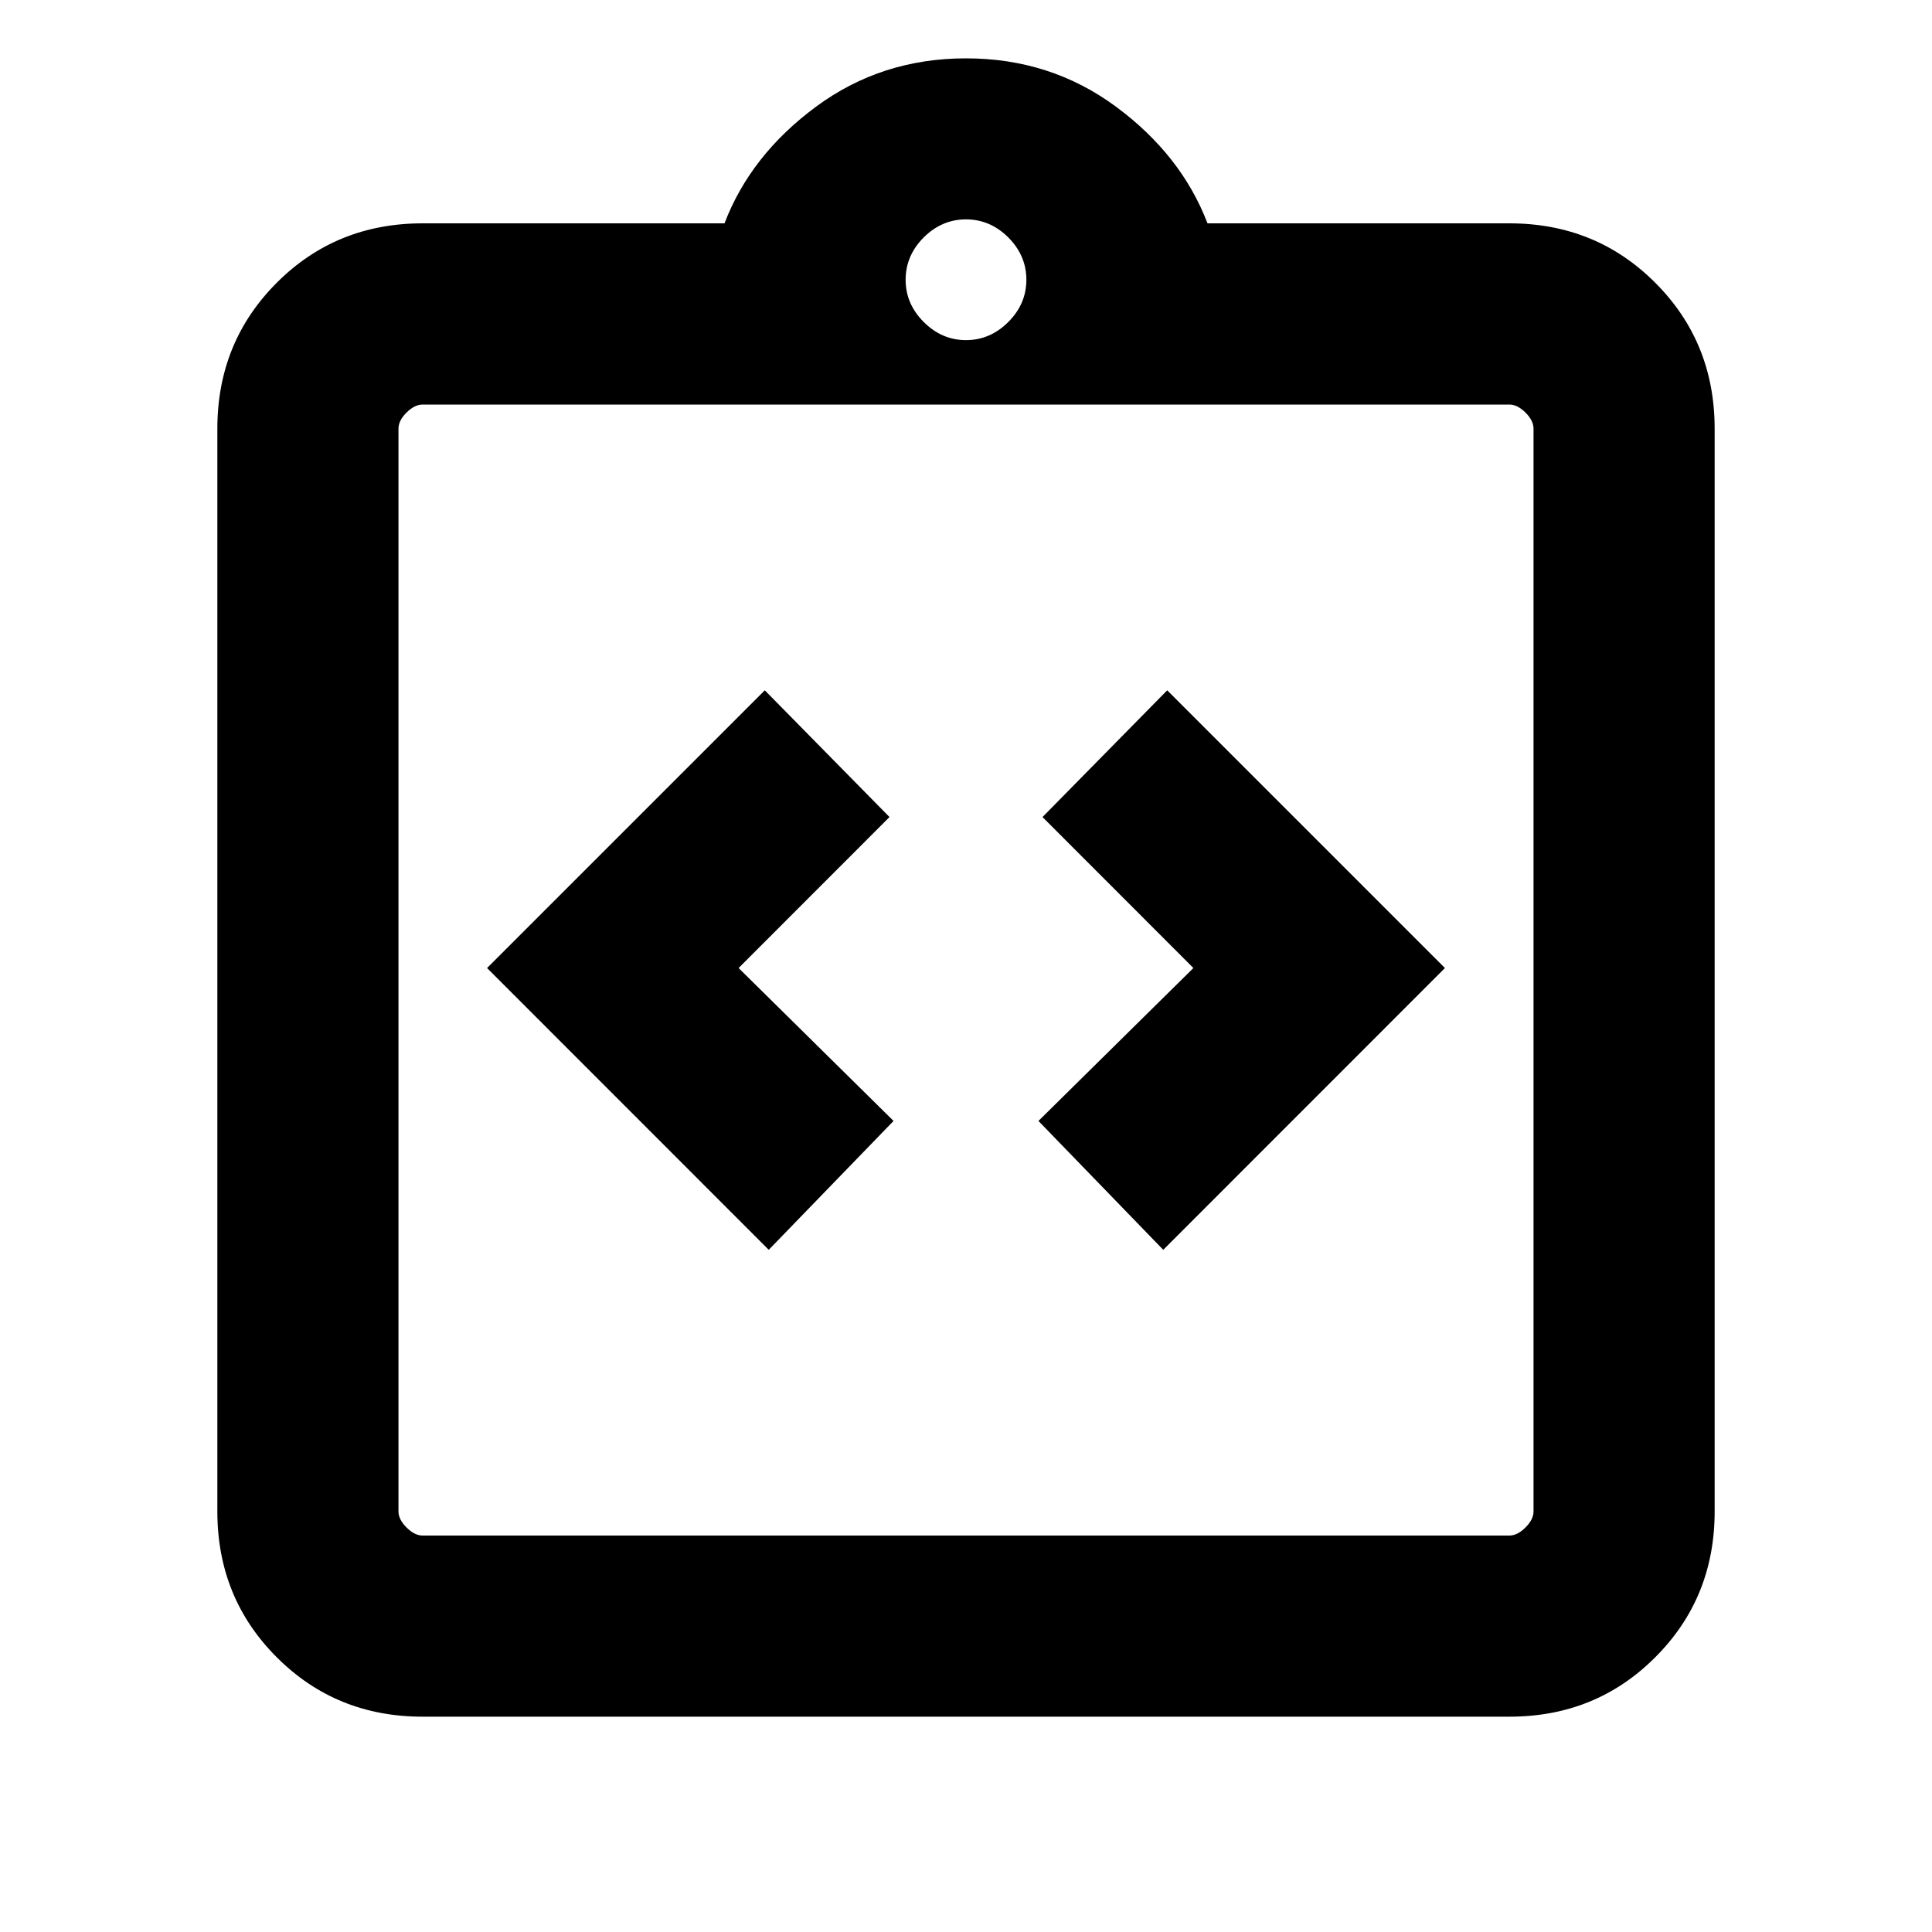 <svg xmlns="http://www.w3.org/2000/svg" height="20" width="20"><path d="M7.958 12.938 9.25 11.604 7.646 10.021 9.208 8.458 7.917 7.146 5.042 10.021ZM12.042 12.938 14.958 10.021 12.083 7.146 10.792 8.458 12.354 10.021 10.75 11.604ZM4.375 17.771Q3.479 17.771 2.865 17.156Q2.25 16.542 2.25 15.646V4.438Q2.25 3.542 2.865 2.927Q3.479 2.312 4.375 2.312H7.5Q7.771 1.604 8.448 1.104Q9.125 0.604 10 0.604Q10.875 0.604 11.552 1.104Q12.229 1.604 12.5 2.312H15.625Q16.521 2.312 17.135 2.927Q17.75 3.542 17.75 4.438V15.646Q17.75 16.542 17.135 17.156Q16.521 17.771 15.625 17.771ZM10 3.521Q10.25 3.521 10.438 3.333Q10.625 3.146 10.625 2.896Q10.625 2.646 10.438 2.458Q10.25 2.271 10 2.271Q9.75 2.271 9.562 2.458Q9.375 2.646 9.375 2.896Q9.375 3.146 9.562 3.333Q9.75 3.521 10 3.521ZM4.375 15.896H15.625Q15.708 15.896 15.792 15.812Q15.875 15.729 15.875 15.646V4.438Q15.875 4.354 15.792 4.271Q15.708 4.188 15.625 4.188H4.375Q4.292 4.188 4.208 4.271Q4.125 4.354 4.125 4.438V15.646Q4.125 15.729 4.208 15.812Q4.292 15.896 4.375 15.896ZM4.125 4.167Q4.125 4.167 4.125 4.25Q4.125 4.333 4.125 4.417V15.646Q4.125 15.729 4.125 15.812Q4.125 15.896 4.125 15.896Q4.125 15.896 4.125 15.812Q4.125 15.729 4.125 15.646V4.417Q4.125 4.333 4.125 4.25Q4.125 4.167 4.125 4.167Z"/></svg>
